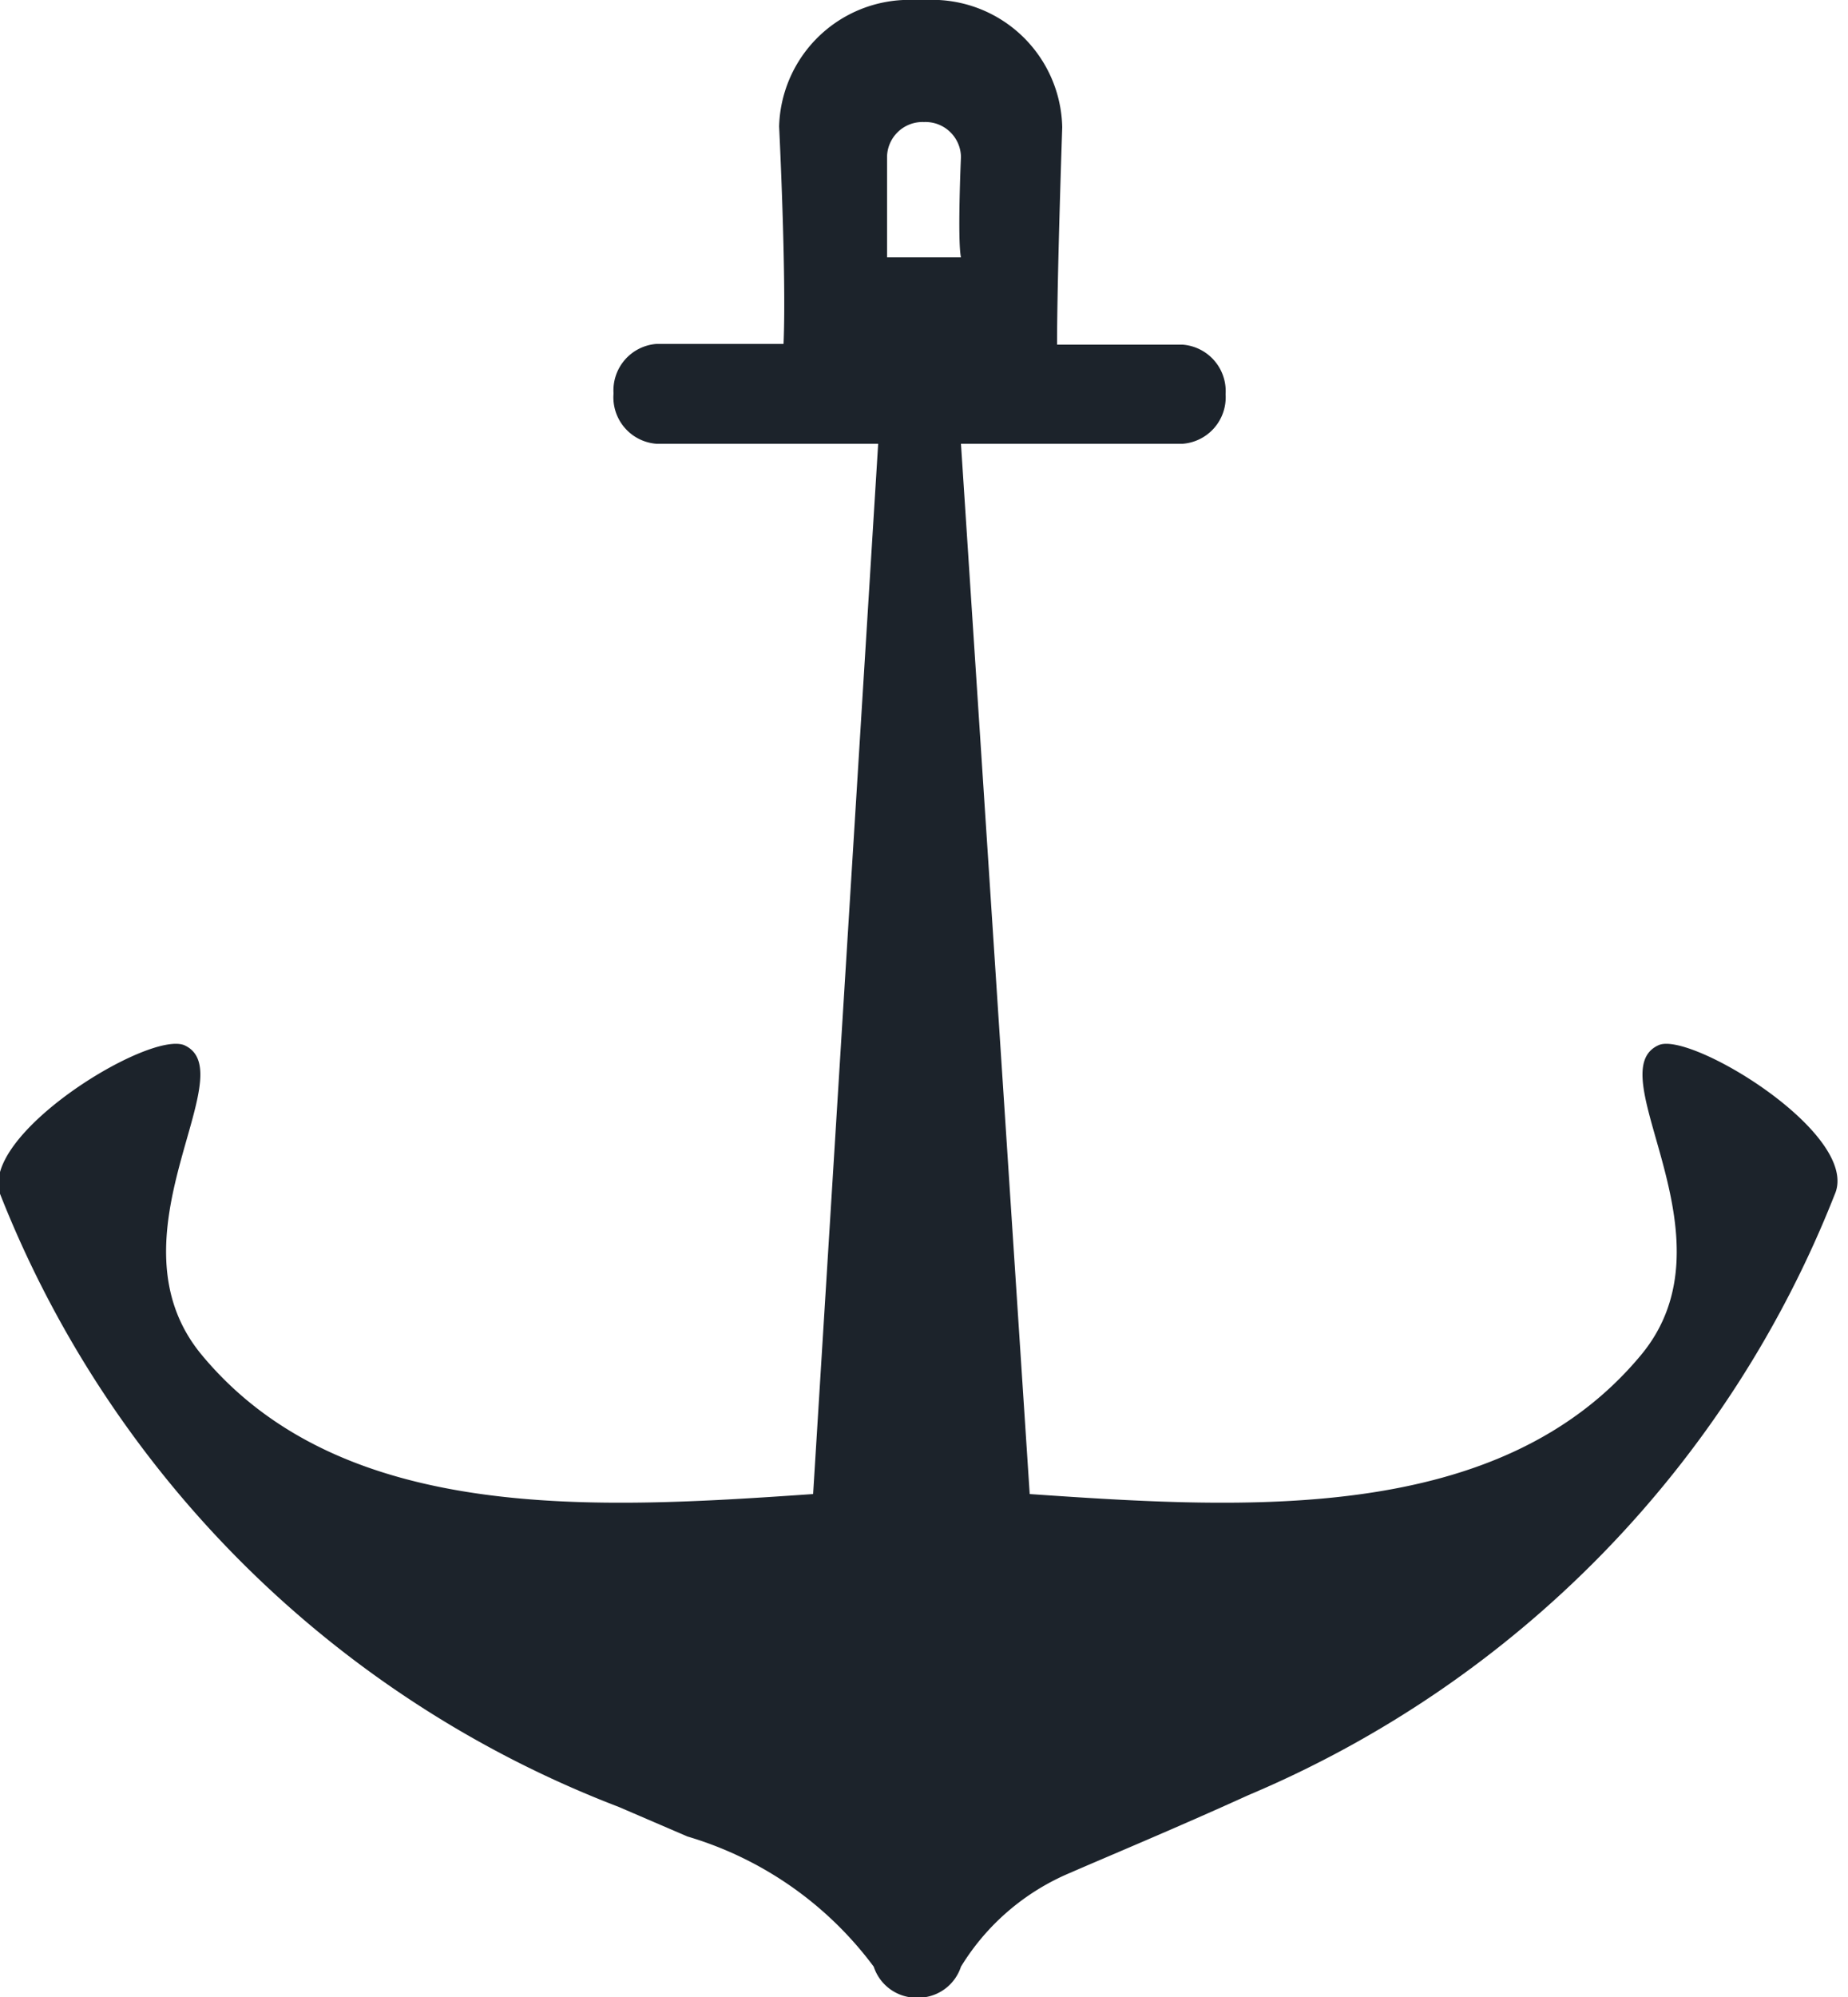 <svg id="Layer_1" data-name="Layer 1" xmlns="http://www.w3.org/2000/svg" width="25" height="27" viewBox="0 0 25 27">
  <title>icon-ancla</title>
  <path d="M22.44,14.13c-.84.37,1.09,2.59-.24,4.19-1.91,2.3-5.36,2.08-8.27,1.88L13,6h3a.63.63,0,0,0,.58-.67A.63.63,0,0,0,16,4.66H14.3c0-.91.07-2.94.07-2.94A1.76,1.76,0,0,0,12.52,0h-.14a1.76,1.76,0,0,0-1.84,1.71s.1,2,.06,2.94H8.88a.63.63,0,0,0-.58.67A.63.63,0,0,0,8.88,6h3L11,20.2c-2.91.2-6.36.42-8.27-1.88-1.33-1.6.6-3.82-.24-4.19C2,13.94-.27,15.34,0,16.14a14.61,14.61,0,0,0,8.37,8.29l.93.4a4.85,4.85,0,0,1,2.52,1.76.61.61,0,0,0,.59.42h0a.61.61,0,0,0,.59-.42,3.17,3.17,0,0,1,1.48-1.27c.41-.18,1.42-.6,2.41-1.05a14.63,14.63,0,0,0,7.93-8.12C25.18,15.34,22.87,13.94,22.44,14.13ZM13,3.48H12c0-.25,0-1.36,0-1.36a.48.48,0,0,1,.5-.47h0a.48.48,0,0,1,.5.47S12.95,3.24,13,3.48Z" fill="#1c232b"/>
</svg>
